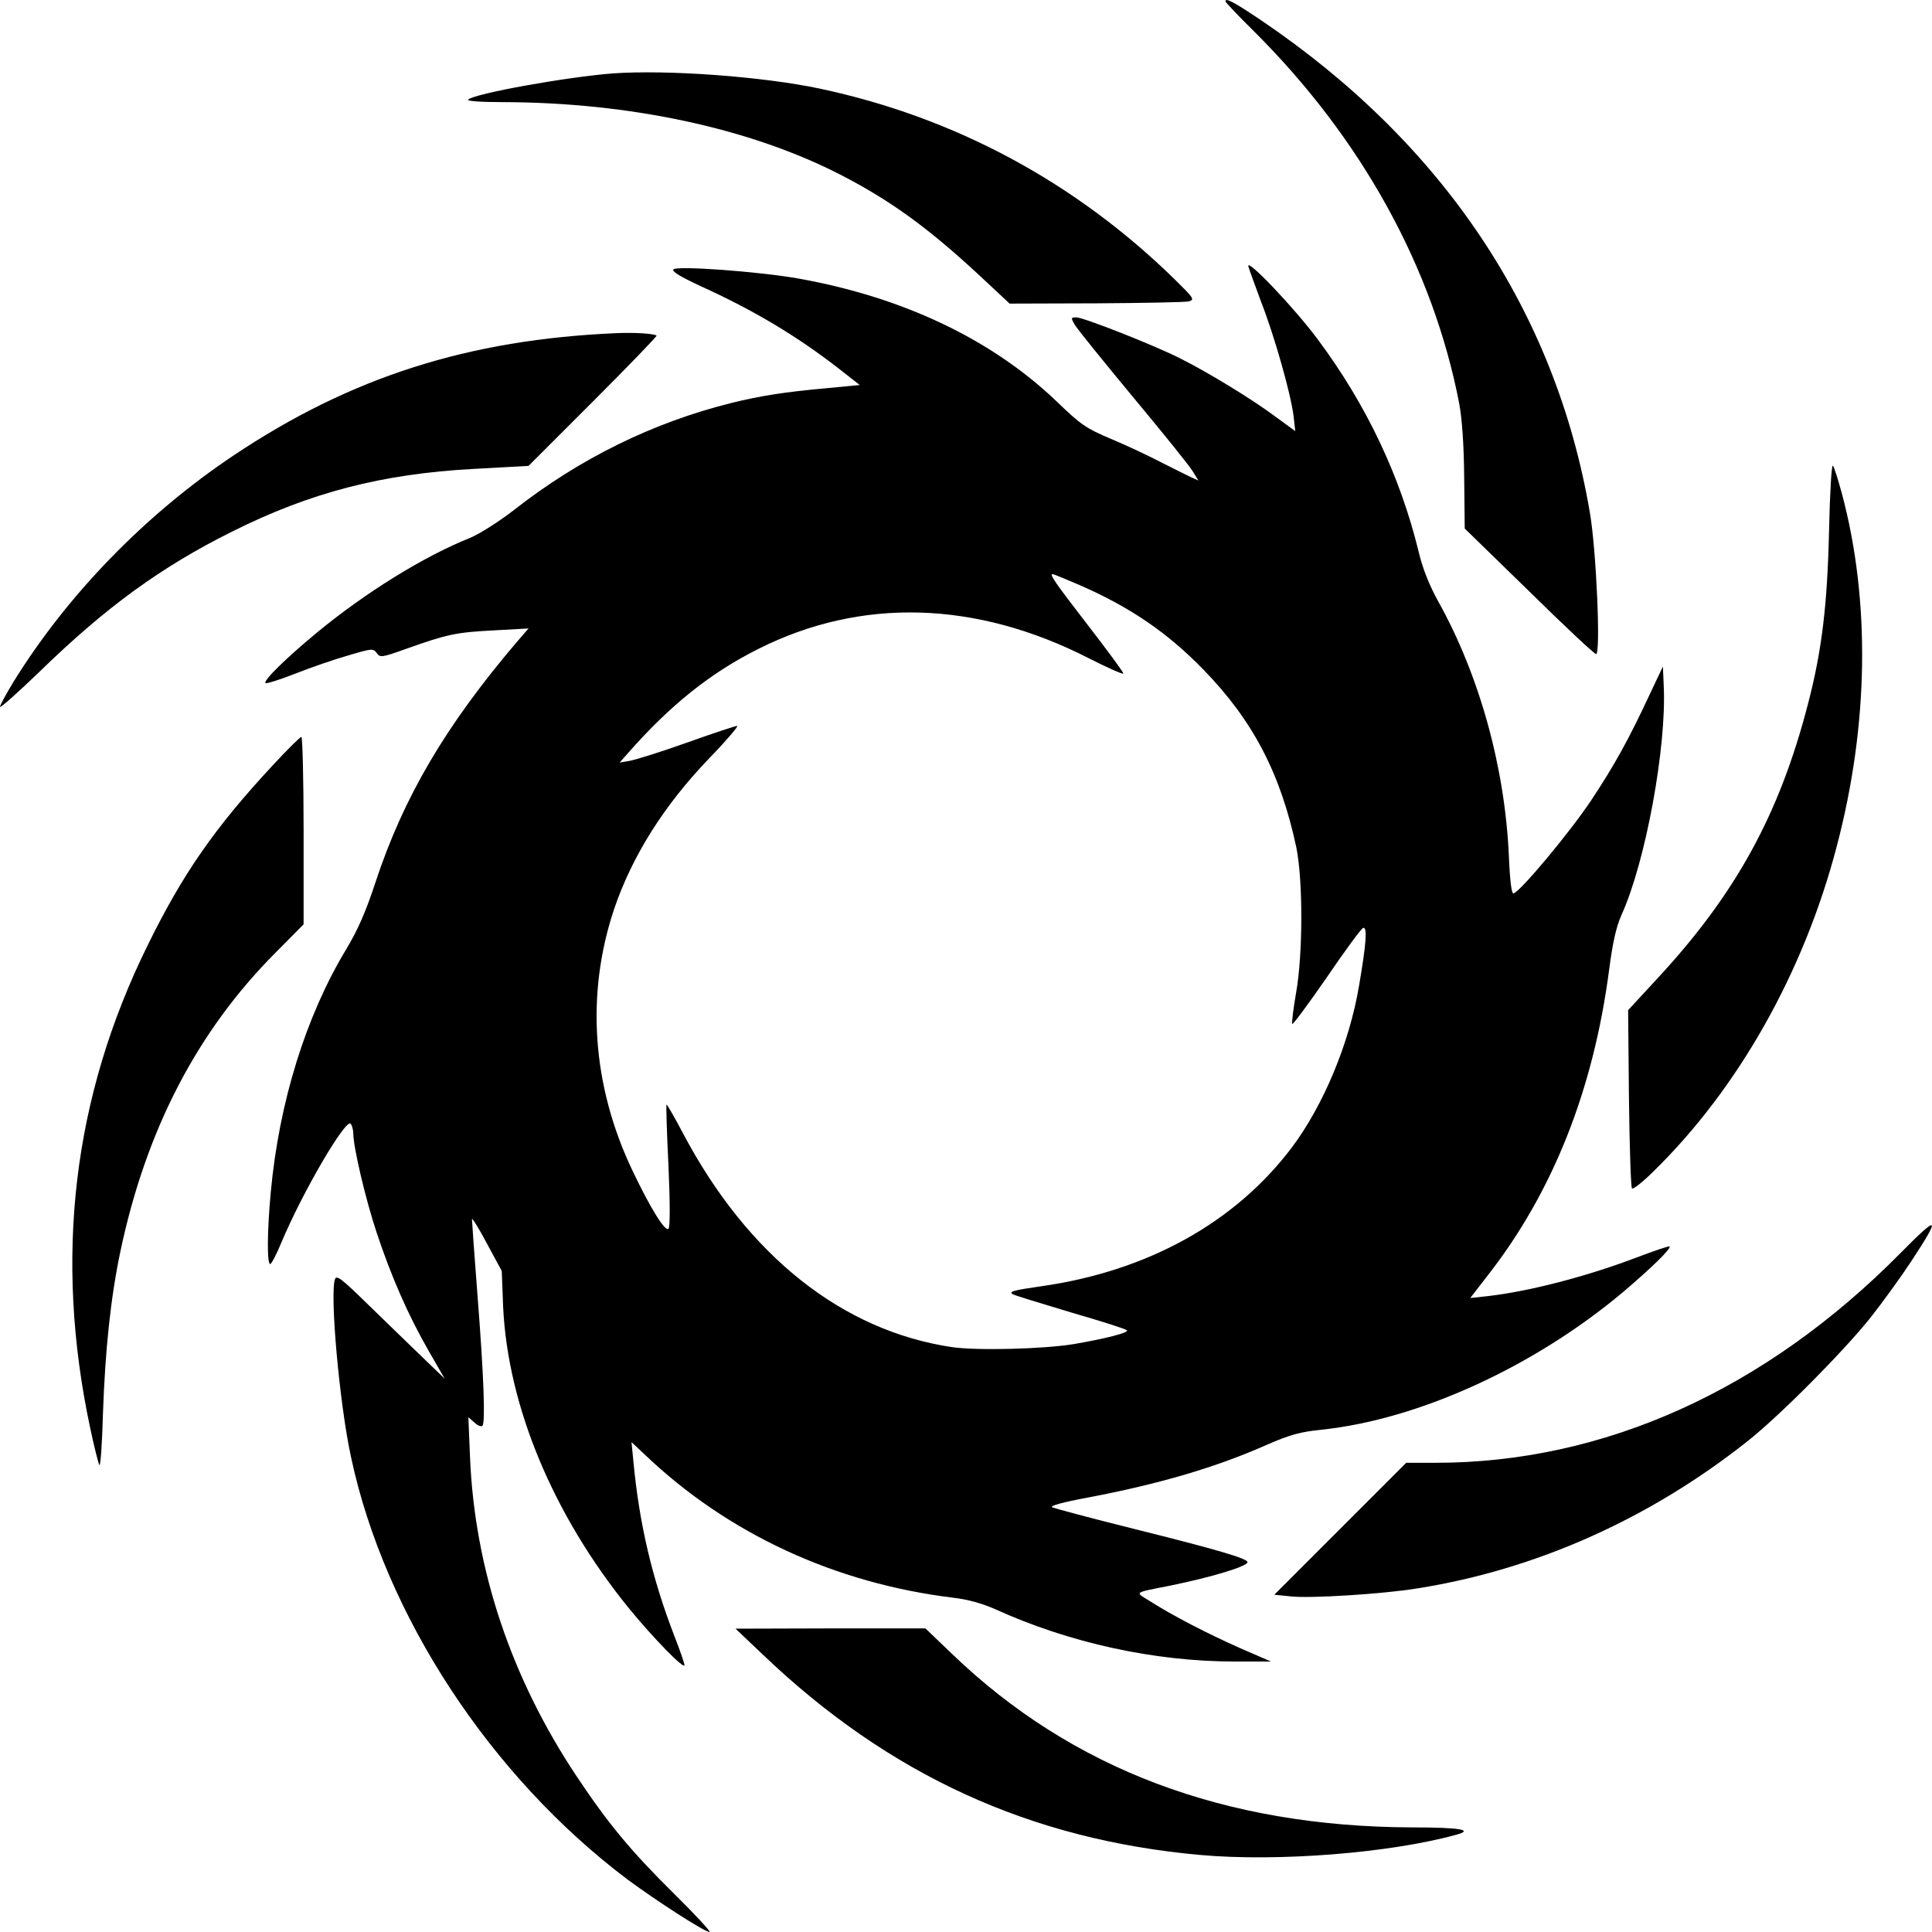 <?xml version="1.0" standalone="no"?>
<!DOCTYPE svg PUBLIC "-//W3C//DTD SVG 20010904//EN"
 "http://www.w3.org/TR/2001/REC-SVG-20010904/DTD/svg10.dtd">
<svg version="1.0" xmlns="http://www.w3.org/2000/svg"
 width="700pt" height="700pt" viewBox="0 0 700 700"
 preserveAspectRatio="xMidYMid meet">
<g transform="translate(0,700) scale(0.1,-0.1)"
fill="#000000" stroke="none">
<path d="M4440 6995 c0 -3 46 -52 103 -108 390 -388 649 -857 744 -1349 10
-54 17 -147 18 -268 l2 -185 233 -227 c128 -126 237 -228 243 -228 17 0 1 378
-23 515 -124 726 -531 1335 -1190 1781 -101 68 -130 83 -130 69z"/>
<path d="M2220 6734 c-167 -13 -502 -73 -524 -95 -6 -5 43 -9 125 -9 461 -1
899 -95 1228 -265 180 -93 317 -193 503 -366 l106 -99 314 1 c172 1 323 4 336
7 21 7 17 12 -50 78 -360 353 -798 589 -1288 693 -208 44 -553 69 -750 55z"/>
<path d="M4523 6035 c3 -11 24 -69 46 -128 49 -125 109 -338 118 -416 l6 -53
-74 54 c-86 64 -244 160 -344 210 -95 48 -349 148 -375 148 -20 0 -21 -1 -5
-28 9 -15 105 -134 213 -264 109 -131 206 -251 215 -268 l19 -31 -29 13 c-15
7 -64 32 -108 54 -44 23 -125 61 -180 84 -90 38 -109 51 -196 135 -235 225
-556 378 -937 446 -142 25 -438 47 -452 33 -7 -7 24 -26 97 -60 196 -89 351
-182 504 -301 l74 -58 -125 -12 c-145 -13 -235 -27 -340 -53 -285 -71 -551
-202 -788 -388 -54 -42 -124 -86 -157 -100 -170 -68 -381 -199 -558 -345 -112
-93 -194 -173 -185 -182 3 -3 51 12 107 34 56 22 142 52 192 66 87 26 91 26
104 9 12 -17 17 -17 106 15 149 53 182 60 317 67 l127 7 -45 -52 c-256 -301
-408 -560 -509 -866 -36 -110 -65 -175 -107 -245 -146 -242 -243 -554 -273
-880 -13 -139 -14 -260 -2 -260 4 0 23 35 40 77 76 182 236 456 252 431 5 -7
9 -23 9 -34 0 -50 44 -237 84 -358 53 -160 115 -302 190 -432 l57 -99 -83 80
c-46 44 -133 129 -195 189 -93 91 -113 107 -119 92 -20 -51 16 -454 58 -646
122 -572 505 -1156 1002 -1530 107 -79 279 -190 297 -190 6 0 -51 62 -128 138
-157 155 -239 254 -353 425 -238 357 -370 751 -387 1157 l-6 145 22 -19 c11
-11 24 -16 29 -12 11 12 5 181 -18 474 -11 144 -20 268 -20 275 0 6 25 -33 54
-88 l54 -100 5 -130 c17 -359 180 -752 454 -1090 88 -108 203 -226 203 -208 0
6 -16 53 -36 104 -81 209 -128 409 -149 634 l-7 70 49 -46 c300 -286 689 -466
1118 -518 52 -6 105 -21 150 -41 270 -123 579 -190 868 -190 l132 0 -113 49
c-117 52 -243 117 -326 170 -55 34 -62 29 74 56 152 31 280 70 280 85 0 13
-108 45 -409 120 -157 39 -291 75 -299 79 -9 5 38 18 129 35 259 49 467 110
653 193 81 35 117 45 195 53 351 37 768 227 1091 498 100 85 177 159 169 166
-2 2 -56 -16 -119 -40 -181 -69 -390 -123 -539 -140 l-64 -7 65 84 c234 300
381 670 438 1104 13 101 26 157 45 200 87 191 164 609 153 830 l-3 70 -45 -95
c-80 -172 -131 -263 -215 -390 -76 -114 -254 -328 -281 -337 -7 -3 -13 41 -17
134 -14 321 -106 655 -256 924 -32 58 -56 117 -71 180 -67 275 -190 534 -366
770 -83 112 -259 297 -251 264z m-611 -1155 c183 -80 318 -172 449 -307 179
-184 279 -376 336 -644 24 -118 24 -386 -1 -526 -10 -57 -16 -107 -14 -113 1
-5 57 70 124 167 66 97 126 179 133 181 16 5 11 -58 -15 -210 -35 -208 -129
-433 -243 -585 -205 -272 -522 -448 -906 -503 -105 -15 -123 -20 -104 -30 8
-4 102 -33 209 -65 107 -31 199 -60 203 -65 9 -8 -76 -30 -193 -50 -111 -18
-347 -24 -440 -11 -398 59 -741 331 -976 776 -31 59 -58 105 -59 103 -2 -2 1
-101 7 -222 6 -137 6 -222 0 -228 -12 -12 -66 75 -132 214 -145 306 -168 636
-65 944 65 192 181 377 347 549 61 63 105 115 99 115 -6 0 -88 -27 -183 -61
-95 -34 -189 -63 -208 -66 l-35 -6 30 34 c153 174 299 291 473 378 372 187
788 175 1197 -34 69 -35 125 -60 125 -55 0 5 -58 84 -130 177 -118 153 -139
183 -126 183 3 0 47 -18 98 -40z"/>
<path d="M2235 5793 c-538 -23 -964 -159 -1390 -444 -318 -213 -599 -502 -794
-816 -28 -46 -51 -88 -51 -94 0 -6 64 51 143 127 240 234 441 380 698 508 284
142 543 209 874 227 l200 11 234 234 c129 129 232 236 230 238 -9 7 -77 12
-144 9z"/>
<path d="M6627 5078 c-6 -269 -26 -437 -77 -631 -103 -397 -260 -684 -542
-989 l-109 -118 3 -319 c2 -176 7 -323 11 -327 4 -4 39 23 78 62 307 300 545
722 664 1178 116 440 122 889 19 1276 -14 52 -29 99 -33 103 -5 5 -11 -101
-14 -235z"/>
<path d="M989 4228 c-211 -227 -327 -394 -454 -653 -271 -549 -340 -1131 -208
-1750 14 -66 29 -126 33 -133 4 -8 10 76 13 185 8 232 28 421 63 588 93 441
278 798 562 1083 l102 103 0 340 c0 186 -4 339 -8 339 -5 0 -51 -46 -103 -102z"/>
<path d="M6885 2459 c-491 -496 -1074 -759 -1684 -759 l-106 0 -239 -239 -239
-239 59 -6 c69 -8 330 8 460 29 428 68 839 251 1194 532 117 92 350 327 448
450 44 56 110 147 146 202 110 167 102 173 -39 30z"/>
<path d="M2765 1004 c457 -436 969 -670 1585 -725 281 -25 684 7 925 73 67 18
17 27 -161 27 -678 3 -1230 211 -1664 628 l-97 93 -344 0 -344 -1 100 -95z"/>
</g>
</svg>
